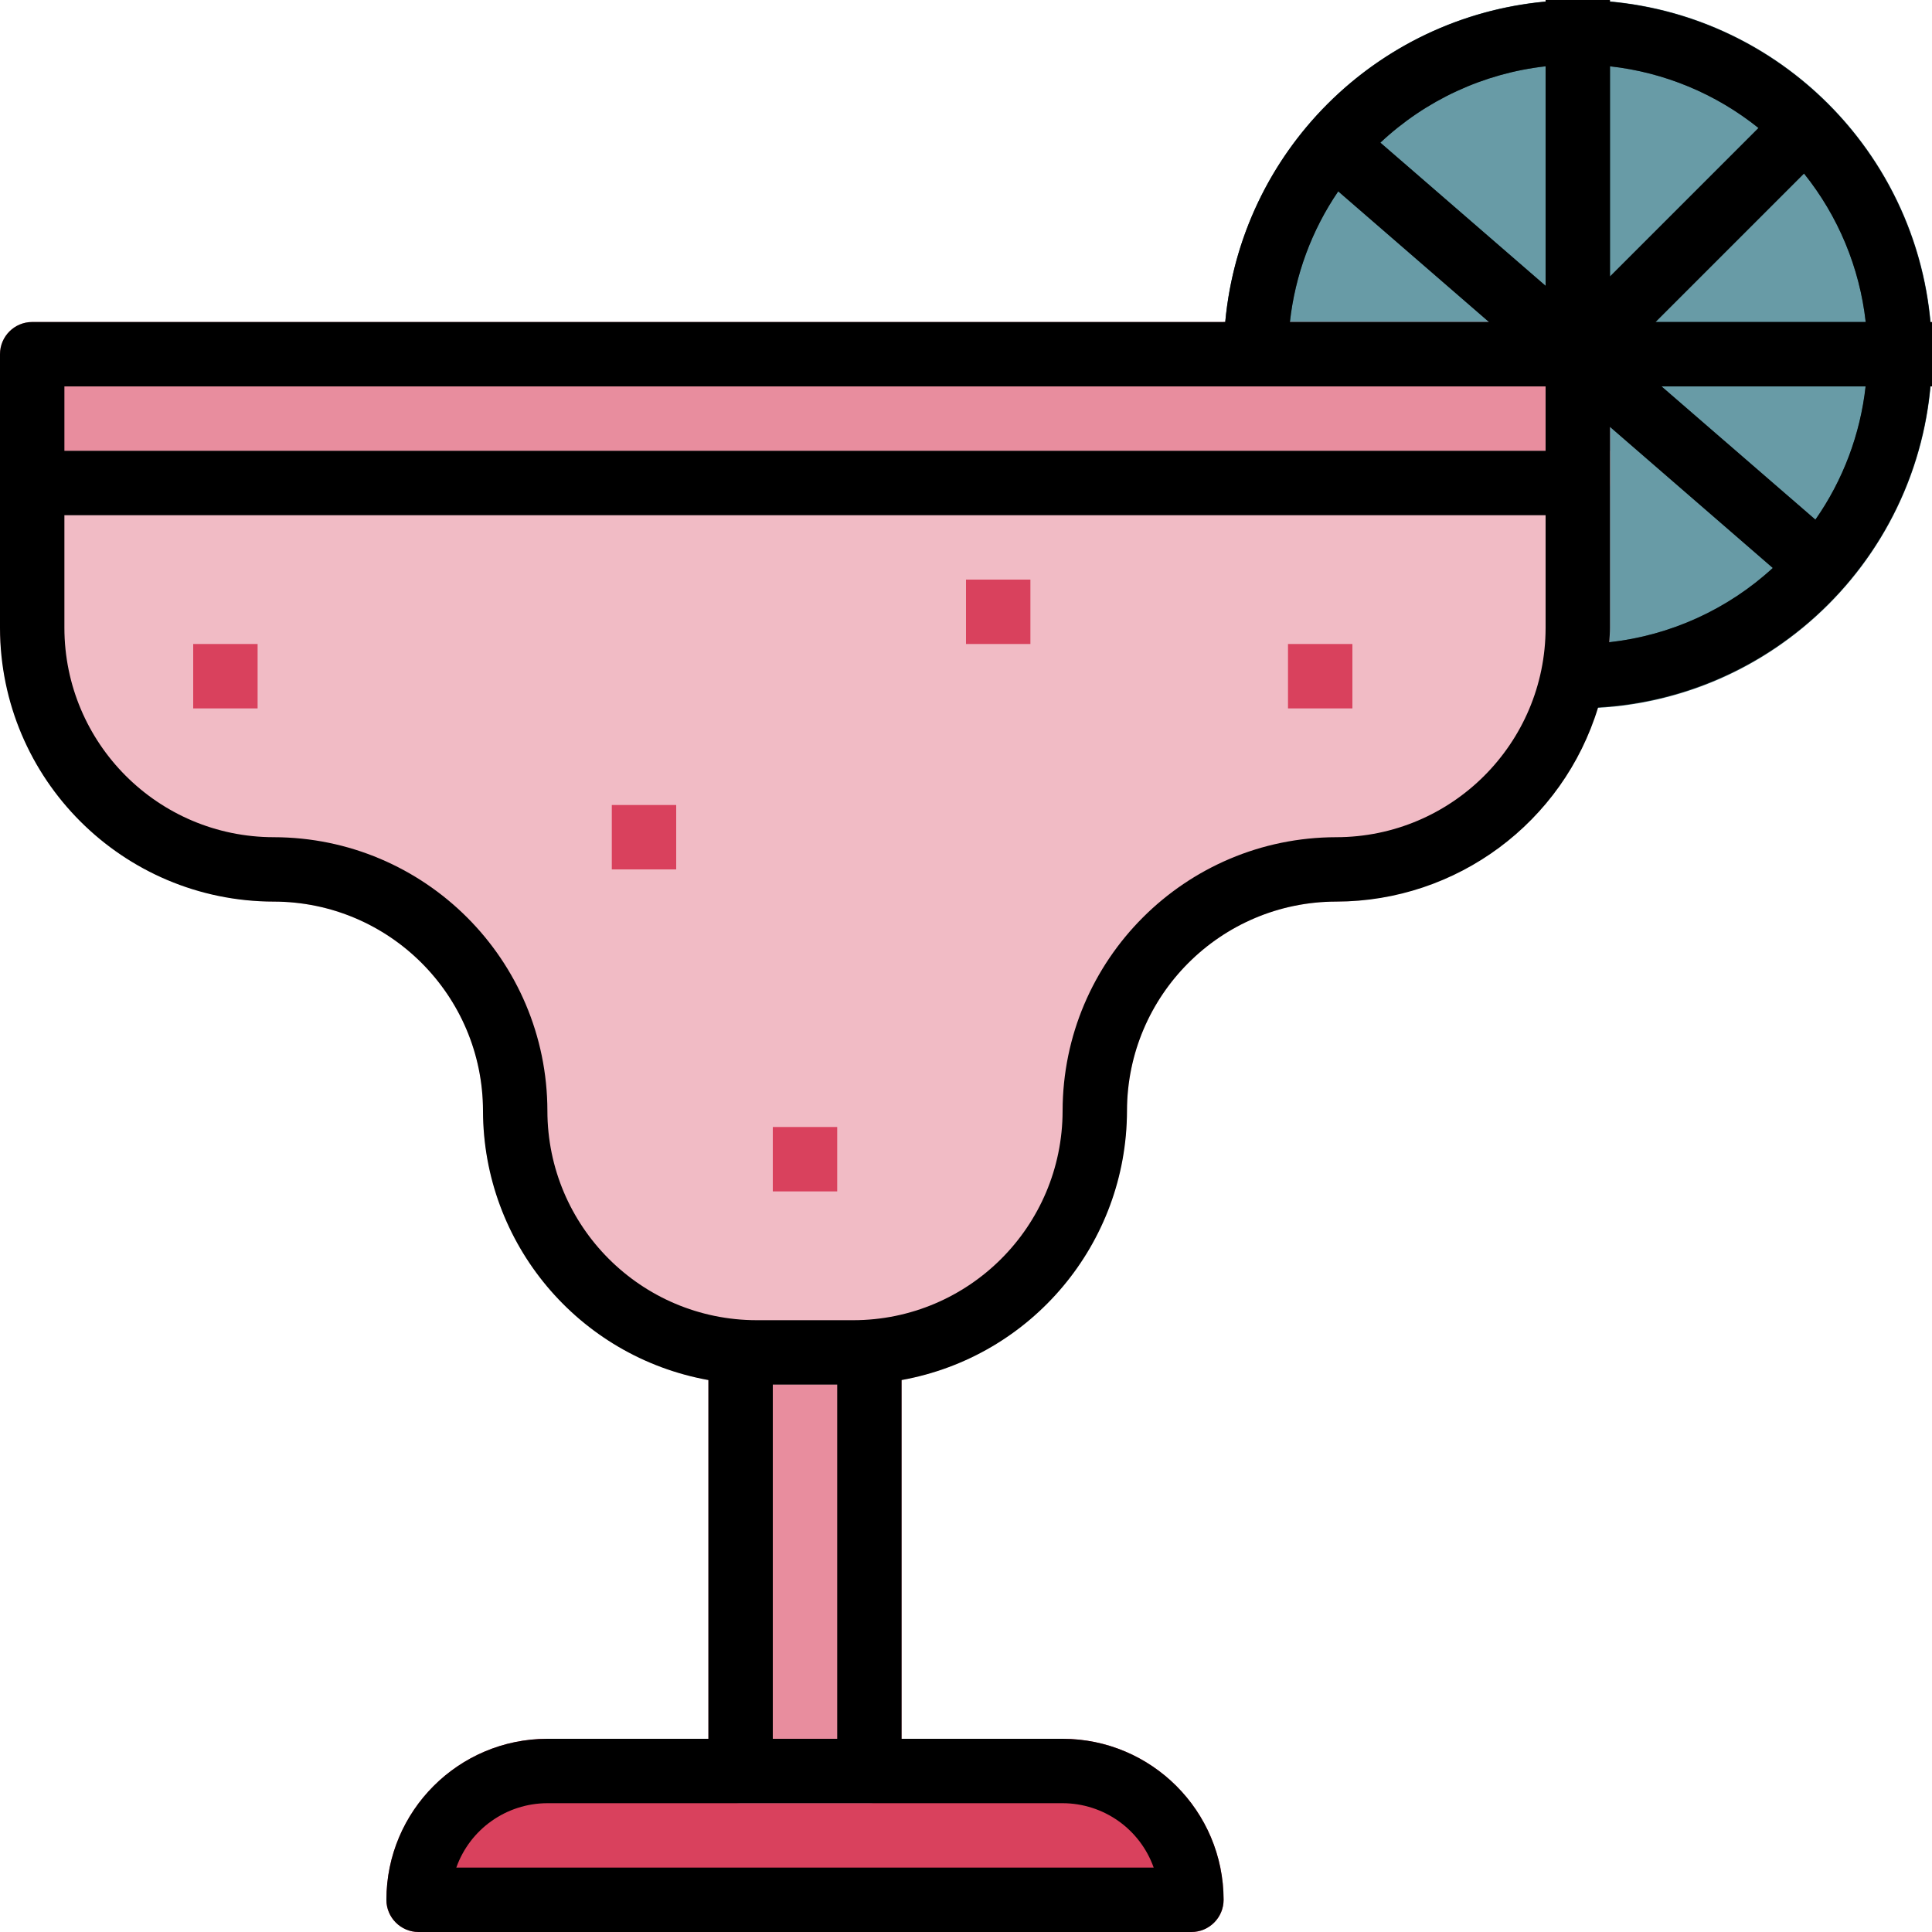 <?xml version="1.0" encoding="iso-8859-1"?>
<!-- Generator: Adobe Illustrator 19.0.0, SVG Export Plug-In . SVG Version: 6.00 Build 0)  -->
<svg version="1.1" id="Capa_1" xmlns="http://www.w3.org/2000/svg" xmlns:xlink="http://www.w3.org/1999/xlink" x="0px" y="0px"
	 viewBox="0 0 512 512" style="enable-background:new 0 0 512 512;" xml:space="preserve">
<circle style="fill:#689BA6;" cx="418.133" cy="93.867" r="85.333"/>
<path style="fill:#D9415D;" d="M281.6,460.8H145.067c-23.552,0.026-42.641,19.115-42.667,42.667c0,4.71,3.823,8.533,8.533,8.533
	h204.8c4.71,0,8.533-3.823,8.533-8.533C324.241,479.915,305.152,460.826,281.6,460.8z"/>
<path style="fill:#E88D9E;" d="M196.267,349.867H230.4c4.71,0,8.533,3.823,8.533,8.533v110.933c0,4.71-3.823,8.533-8.533,8.533
	h-34.133c-4.71,0-8.533-3.823-8.533-8.533V358.4C187.733,353.69,191.556,349.867,196.267,349.867z"/>
<path style="fill:#2F5259;" d="M418.133,0c-48.503,0.068-88.977,37.035-93.431,85.333h-0.435V102.4h90.018l55.518,48.119
	c-14.089,12.945-32.529,20.139-51.669,20.147v17.067c51.84,0,93.867-42.027,93.867-93.867S469.973,0,418.133,0z M426.667,17.57
	c14.404,1.604,28.049,7.279,39.347,16.35l-39.347,39.347V17.57z M409.6,75.742l-43.785-37.939
	c12.032-11.29,27.392-18.389,43.785-20.233V75.742z M494.43,85.333h-55.697l39.347-39.347
	C487.151,57.284,492.826,70.929,494.43,85.333z M494.43,102.4c-1.417,12.698-5.999,24.841-13.329,35.311L440.32,102.4H494.43z
	 M341.837,85.333c1.374-12.416,5.769-24.303,12.8-34.62l39.962,34.62H341.837z"/>
<path style="fill:#E88D9E;" d="M8.533,85.333h409.6c4.71,0,8.533,3.823,8.533,8.533V128c0,4.71-3.823,8.533-8.533,8.533H8.533
	C3.823,136.533,0,132.71,0,128V93.867C0,89.156,3.823,85.333,8.533,85.333z"/>
<path style="fill:#F1BBC5;" d="M426.667,119.467H0V166.4c0.299,40.201,33.007,72.602,73.207,72.533
	c30.097,0.401,54.391,24.695,54.793,54.793c-0.068,40.201,32.333,72.909,72.533,73.207h25.6
	c40.201-0.299,72.602-33.007,72.533-73.207c0.401-30.097,24.695-54.391,54.793-54.793c40.209,0.051,72.909-32.375,73.207-72.585
	V119.467z"/>
<g>
	<rect x="51.2" y="170.667" style="fill:#D9415D;" width="17.067" height="17.067"/>
	<rect x="162.133" y="213.333" style="fill:#D9415D;" width="17.067" height="17.067"/>
	<rect x="256" y="153.6" style="fill:#D9415D;" width="17.067" height="17.067"/>
	<rect x="341.333" y="170.667" style="fill:#D9415D;" width="17.067" height="17.067"/>
	<rect x="204.8" y="298.667" style="fill:#D9415D;" width="17.067" height="17.067"/>
</g>
<path d="M511.565,85.333c-4.173-45.047-39.851-80.725-84.898-84.898V0H409.6v0.435c-45.047,4.173-80.725,39.851-84.898,84.898H8.533
	C3.823,85.333,0,89.156,0,93.867V166.4c0.051,40.038,32.495,72.482,72.533,72.533c30.618,0.034,55.433,24.849,55.467,55.467
	c0.06,35.089,25.207,65.109,59.733,71.33v95.07h-42.667c-23.552,0.026-42.641,19.115-42.667,42.667c0,4.71,3.823,8.533,8.533,8.533
	h204.8c4.71,0,8.533-3.823,8.533-8.533c-0.026-23.552-19.115-42.641-42.667-42.667h-42.667v-95.07
	c34.526-6.221,59.674-36.241,59.733-71.33c0.034-30.618,24.849-55.433,55.467-55.467c31.932-0.043,60.083-20.932,69.393-51.473
	c46.345-2.688,83.763-38.835,88.038-85.06H512V85.333H511.565z M494.43,85.333h-55.697l39.347-39.347
	C487.151,57.284,492.826,70.929,494.43,85.333z M466.014,33.92l-39.347,39.347V17.57C441.071,19.174,454.716,24.849,466.014,33.92z
	 M409.6,75.742l-43.785-37.939c12.032-11.29,27.392-18.389,43.785-20.233V75.742z M354.645,50.714l39.953,34.62h-52.762
	C343.211,72.917,347.605,61.03,354.645,50.714z M17.067,102.4H409.6v17.067H17.067V102.4z M305.741,494.933H120.926
	c3.627-10.223,13.295-17.05,24.141-17.067H281.6C292.446,477.884,302.114,484.71,305.741,494.933z M204.8,460.8v-93.867h17.067
	V460.8H204.8z M354.133,221.867c-40.038,0.051-72.482,32.495-72.533,72.533c-0.034,30.618-24.849,55.433-55.467,55.467h-25.6
	c-30.618-0.034-55.433-24.849-55.467-55.467c-0.051-40.038-32.495-72.482-72.533-72.533c-30.618-0.034-55.433-24.849-55.467-55.467
	v-29.867H409.6V166.4C409.566,197.018,384.751,221.833,354.133,221.867z M426.667,166.4v-53.274l43.145,37.393
	c-11.981,10.999-27.162,17.894-43.332,19.678C426.539,168.96,426.667,167.68,426.667,166.4z M481.101,137.711L440.32,102.4h54.076
	C492.988,115.098,488.422,127.241,481.101,137.711z"/>
<g>
</g>
<g>
</g>
<g>
</g>
<g>
</g>
<g>
</g>
<g>
</g>
<g>
</g>
<g>
</g>
<g>
</g>
<g>
</g>
<g>
</g>
<g>
</g>
<g>
</g>
<g>
</g>
<g>
</g>
</svg>
